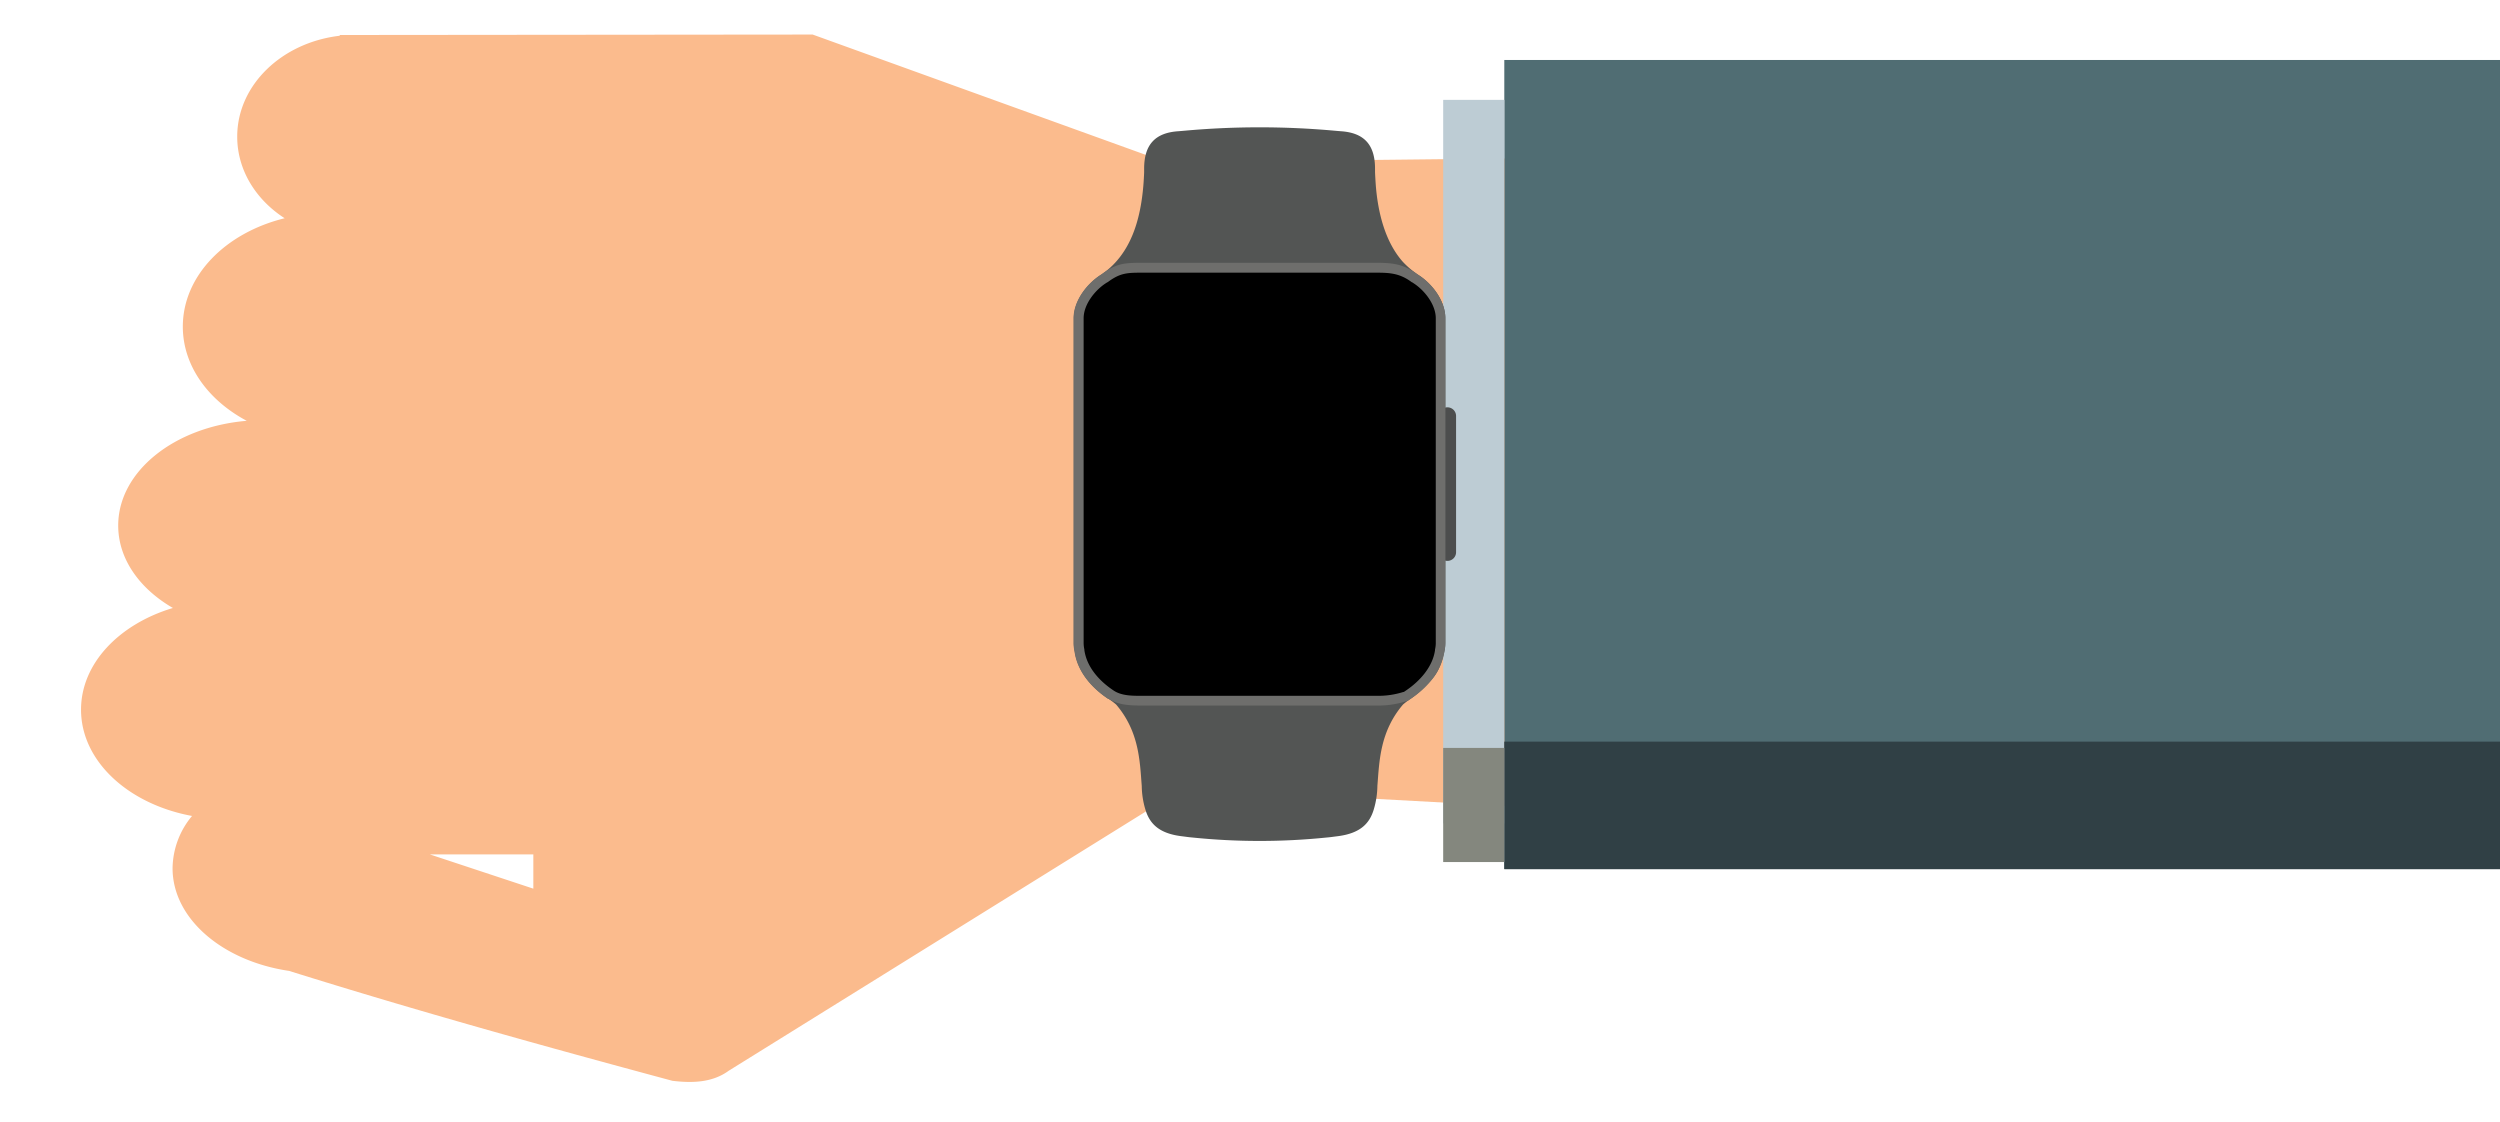 <svg xmlns="http://www.w3.org/2000/svg" viewBox="0 0 743.2 333.69"><defs><style>.a{fill:#fbbb8d;}.a,.b,.c,.d,.e,.f,.g,.h,.i{fill-rule:evenodd;}.b{fill:#506d73;}.c{fill:#bdccd4;}.d{fill:#304045;}.e{fill:#84877e;}.f{fill:#4c4d4d;}.g{fill:#535554;}.h{fill:#6e6e6c;}</style></defs><title>wristwatch</title><path class="a" d="M347.05,48.36,241.59,10.27l-134.31.13c-.55,0-1.11,0-1.67,0s-1.21,0-1.82,0H101l0,.23c-17.21,2-30.48,14.65-30.48,30,0,9.92,5.54,18.73,14.1,24.25C67,69.21,54.35,82,54.35,97.1c0,11.65,7.55,21.91,19,28-21.51,1.8-38.21,15.05-38.21,31.14,0,9.92,6.35,18.76,16.26,24.5-16,4.8-27.31,16.52-27.31,30.23,0,15.27,14,28.08,33,31.6a24.67,24.67,0,0,0-5.79,15.54c0,15,14.87,27.6,34.64,30.52,38.36,12,75.57,22.34,113.94,32.67,6.14.75,12,.48,16.77-3l136-84.52ZM158.55,264.18,127.79,254h30.76Z"/><polygon class="a" points="676.22 44.57 334.26 48.36 339.86 233.71 676.22 252.09 676.22 44.57 676.22 44.57"/><polygon class="b" points="447.2 258.31 743.2 258.31 743.2 17.83 447.2 17.83 447.2 258.31 447.2 258.31"/><polygon class="c" points="429.03 244.78 447.2 244.78 447.2 29.69 429.03 29.69 429.03 244.78 429.03 244.78"/><polygon class="d" points="447.2 258.4 743.2 258.4 743.2 220.47 447.2 220.47 447.2 258.4 447.2 258.4"/><polygon class="e" points="429.03 256.27 447.2 256.27 447.2 222.34 429.03 222.34 429.03 256.27 429.03 256.27"/><path class="f" d="M430.29,166.74h0a2.57,2.57,0,0,1-2.57-2.57V123.66a2.57,2.57,0,0,1,2.57-2.57h0a2.57,2.57,0,0,1,2.57,2.57v40.51a2.57,2.57,0,0,1-2.57,2.57Z"/><path class="g" d="M329.44,207.67a24.47,24.47,0,0,1,2.34,1.75c6.91,8.06,7.07,16.94,7.64,24.24a25.41,25.41,0,0,0,1.05,6.9c1.22,4.16,3.9,7.12,10.55,8l1.33.17q1.08.16,2.28.26a195.7,195.7,0,0,0,39.63,0c.8-.07,1.56-.15,2.28-.26l1.33-.17c6.66-.9,9.33-3.86,10.55-8a25.47,25.47,0,0,0,1.05-6.9c.58-7.29.73-16.17,7.64-24.24a24.53,24.53,0,0,1,2.34-1.75,24.28,24.28,0,0,0,5.06-4.68c2.74-2.17,4-5.53,4.87-9.28a12,12,0,0,0,.29-2.56V94.62c0-5.11-3.81-10.19-8-12.87l-.38-.25-.3-.22a26,26,0,0,1-4-3.5c-5.28-6-7.38-14.72-8-22.78-.09-1.26-.16-2.52-.22-3.77q0-.56,0-1.1c0-7.27-3.42-10.69-10.22-11.12l-1.88-.16a247.29,247.29,0,0,0-44.44,0l-1.88.16c-6.8.43-10.22,3.85-10.22,11.12,0,.36,0,.73,0,1.1-.05,1.25-.12,2.51-.22,3.77-.82,10-3.55,20.21-12,26.28l-.3.22-.38.25c-4.15,2.68-8,7.76-8,12.87v96.54a12,12,0,0,0,.29,2.56c.85,5.93,5,10.7,9.93,14Z"/><path class="h" d="M329.44,207.67c2.9,1.91,6.4,2.07,9.84,2.07h70.09a26.62,26.62,0,0,0,9.22-1.47l.87-.6c4.9-3.25,9.08-8,9.93-14a12,12,0,0,0,.29-2.56V94.62c0-5.11-3.81-10.19-8-12.87l-.38-.25-.3-.22c-4-2.85-7.15-3.16-12.11-3.16h-69.4c-5.26,0-7.56.21-11.67,3.16l-.3.22-.38.25c-4.15,2.68-8,7.76-8,12.87v96.54a12,12,0,0,0,.29,2.56c.85,5.93,5,10.7,9.93,14Z"/><path class="i" d="M417.24,205.69a24.38,24.38,0,0,1-7.88,1.16H339.27c-2.75,0-5.9,0-8.24-1.59-4.15-2.76-7.93-6.85-8.67-12v-.1l0-.1a9.21,9.21,0,0,1-.22-1.94V94.62c0-4.09,3.33-8.31,6.63-10.44l.4-.26.07,0,.07-.05.26-.19c3.51-2.53,5.54-2.62,10-2.62h69.4c4.19,0,7,.18,10.43,2.62l.26.19.07.05.07,0,.4.26c3.3,2.13,6.63,6.35,6.63,10.44v96.54a9.15,9.15,0,0,1-.23,1.94l0,.1v.1c-.72,5-4.54,9.23-8.67,12l-.62.42Z"/></svg>